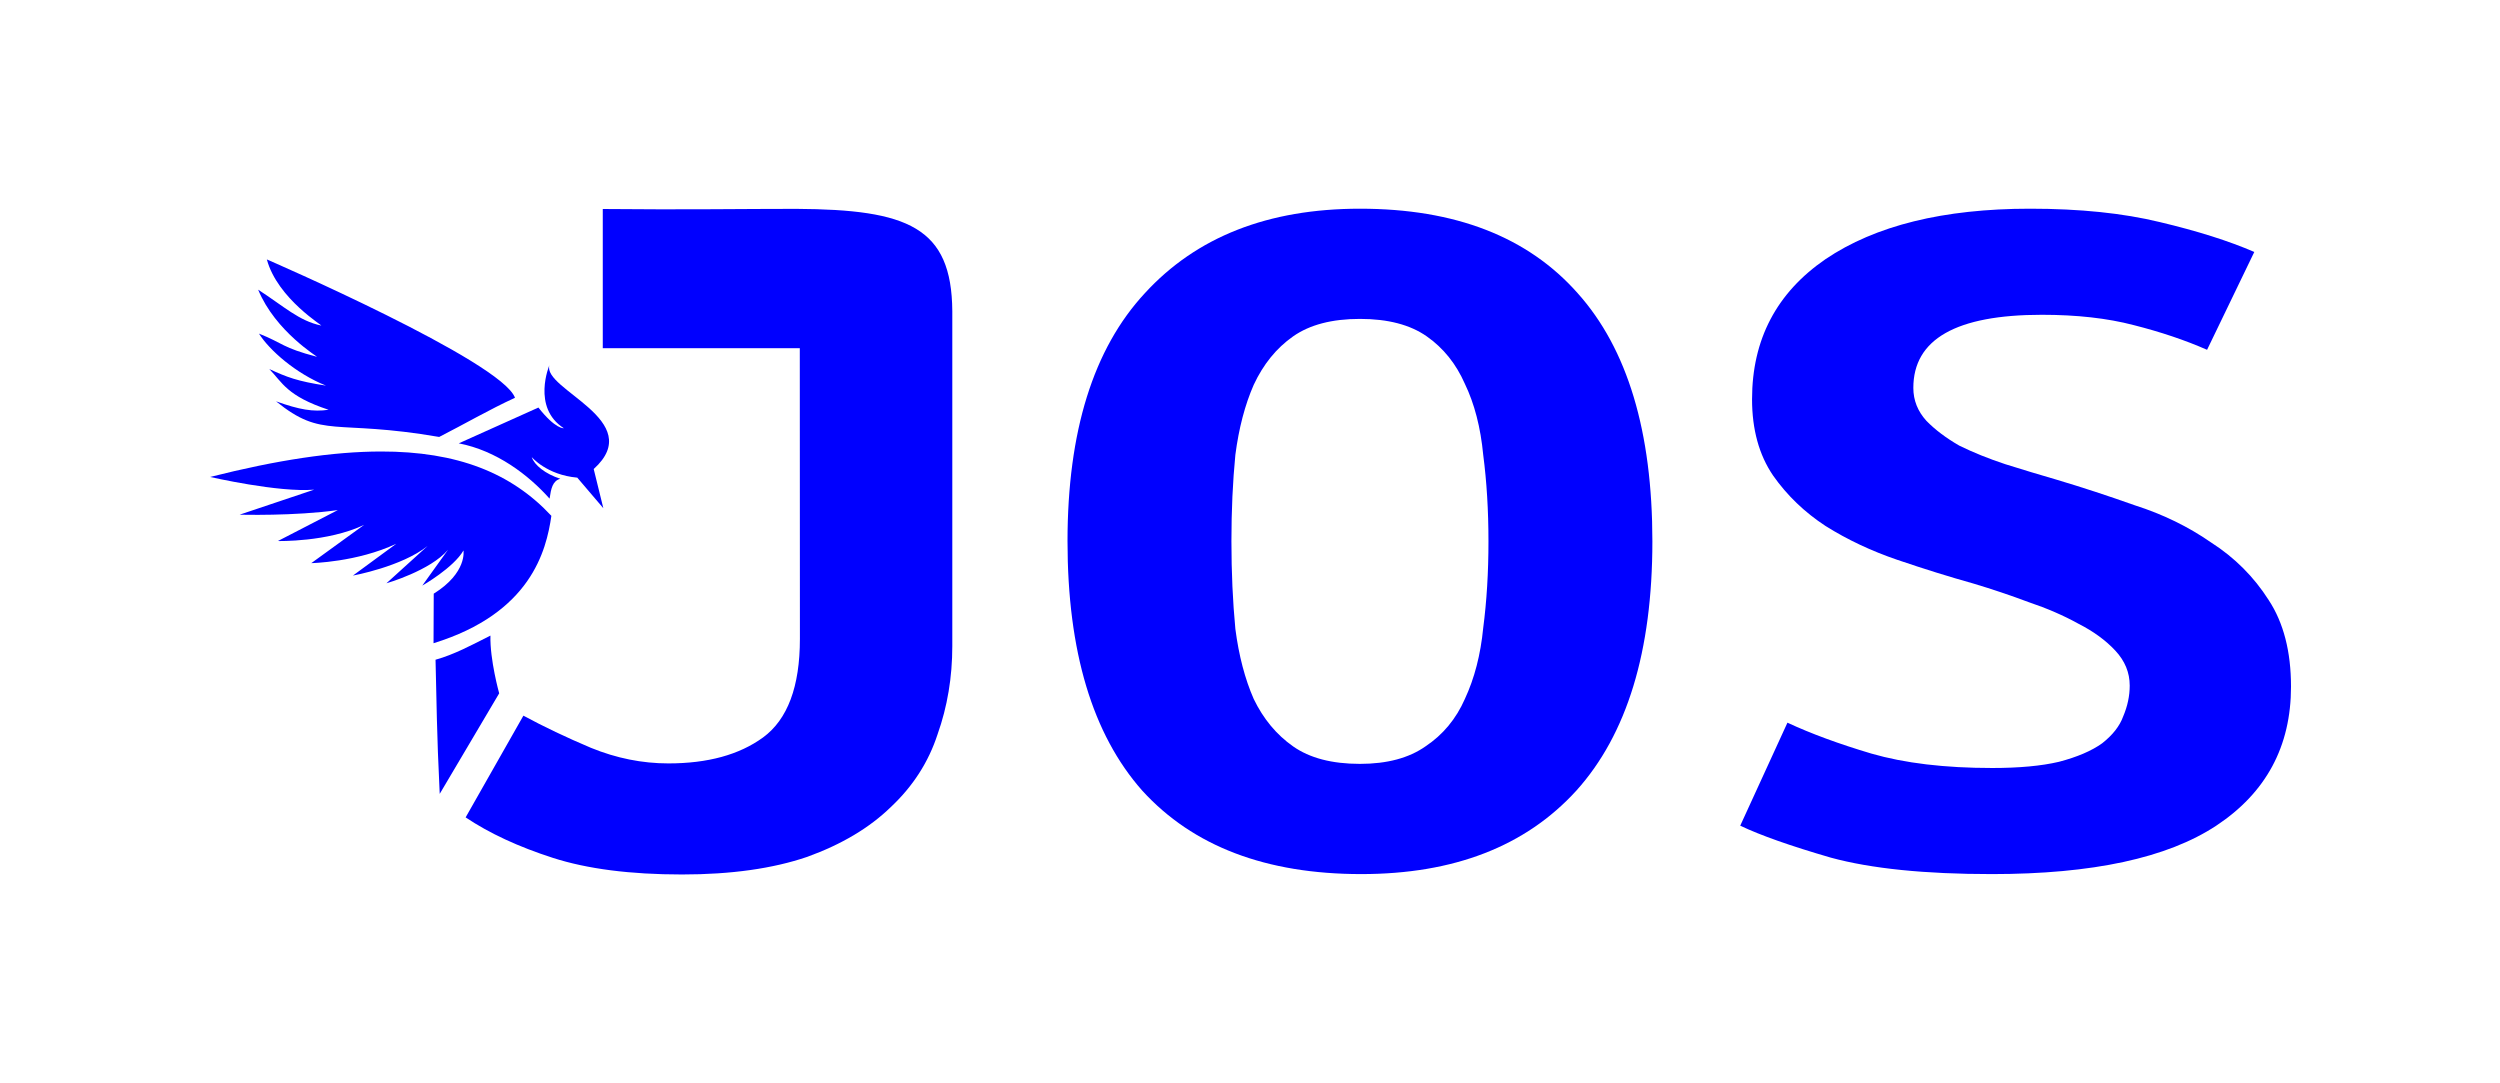 <?xml version="1.0" encoding="UTF-8" standalone="no"?>
<!-- Created with Inkscape (http://www.inkscape.org/) -->

<svg
   width="300mm"
   height="130mm"
   viewBox="0 0 300 130"
   version="1.1"
   id="svg5"
   inkscape:version="1.2.2 (b0a8486541, 2022-12-01)"
   sodipodi:docname="jos-logo.svg"
   inkscape:export-filename="jos-logo.png"
   inkscape:export-xdpi="96"
   inkscape:export-ydpi="96"
   xml:space="preserve"
   xmlns:inkscape="http://www.inkscape.org/namespaces/inkscape"
   xmlns:sodipodi="http://sodipodi.sourceforge.net/DTD/sodipodi-0.dtd"
   xmlns="http://www.w3.org/2000/svg"
   xmlns:svg="http://www.w3.org/2000/svg">
    <g
     inkscape:label="Layer 1"
     inkscape:groupmode="layer"
     id="layer1"><g
       id="g8539"><g
         aria-label="OS"
         transform="scale(1.128,0.886)"
         id="text7580"
         style="font-weight:bold;font-size:139.506px;-inkscape-font-specification:'sans-serif Bold';fill:#0000ff;stroke-width:0.112;stroke-dashoffset:0.2"><path
           d="m 131.003,73.326 q 0,6.278 0.419,11.858 0.558,5.441 1.953,9.486 1.535,4.046 4.185,6.417 2.651,2.372 7.115,2.372 4.325,0 6.975,-2.372 2.79,-2.372 4.185,-6.417 1.535,-4.185 1.953,-9.626 0.558,-5.441 0.558,-11.719 0,-6.278 -0.558,-11.719 -0.419,-5.58 -1.953,-9.626 -1.395,-4.046 -4.046,-6.417 -2.651,-2.372 -7.115,-2.372 -4.464,0 -7.115,2.372 -2.651,2.372 -4.185,6.557 -1.395,4.046 -1.953,9.486 -0.419,5.441 -0.419,11.719 z m -17.438,0 q 0,-22.321 8.231,-33.621 8.231,-11.439 22.879,-11.439 15.206,0 23.158,11.439 7.952,11.3 7.952,33.621 0,22.321 -8.091,33.76 -8.091,11.3 -22.879,11.3 -15.206,0 -23.297,-11.3 -7.952,-11.439 -7.952,-33.76 z"
           style="font-family:'Ubuntu Mono';-inkscape-font-specification:'Ubuntu Mono Bold'"
           id="path375" /><path
           d="m 211.916,104.018 q 4.325,0 7.115,-0.837 2.93,-0.977 4.604,-2.511 1.674,-1.674 2.232,-3.627 0.698,-2.093 0.698,-4.185 0,-2.651 -1.535,-4.743 -1.535,-2.093 -3.906,-3.627 -2.372,-1.674 -5.301,-2.93 -2.93,-1.395 -5.859,-2.511 -3.906,-1.395 -8.091,-3.209 -4.185,-1.814 -7.673,-4.604 -3.348,-2.79 -5.58,-6.836 -2.232,-4.185 -2.232,-10.323 0,-12.137 7.812,-18.973 7.952,-6.836 21.763,-6.836 7.952,0 13.811,1.814 5.999,1.814 10.044,4.046 L 234.795,47.378 q -3.488,-1.953 -7.812,-3.348 -4.185,-1.395 -9.765,-1.395 -13.672,0 -13.672,9.905 0,2.511 1.395,4.464 1.395,1.814 3.488,3.348 2.232,1.395 4.883,2.511 2.79,1.116 5.441,2.093 4.046,1.535 8.37,3.488 4.464,1.814 8.091,5.022 3.767,3.069 6.138,7.812 2.372,4.604 2.372,11.719 0,12.137 -7.952,18.833 -7.812,6.557 -23.856,6.557 -10.742,0 -17.159,-2.232 -6.417,-2.372 -9.626,-4.325 l 5.022,-13.951 q 3.767,2.232 8.928,4.185 5.301,1.953 12.835,1.953 z"
           style="font-family:'Ubuntu Mono';-inkscape-font-specification:'Ubuntu Mono Bold'"
           id="path377" /></g><path
         id="path6270"
         style="fill:#0000ff;stroke:none;stroke-width:0.111;stroke-dasharray:none;stroke-dashoffset:0.2"
         d="m 52.264,79.167 c 0.131,4.974 0.132,8.557 0.501,16.098 L 59.902,83.201 c 0,0 -1.127,-4.028 -1.049,-6.93 -2.242,1.135 -4.379,2.285 -6.589,2.896 z"
         sodipodi:nodetypes="cccccc" /><path
         id="path7571"
         style="fill:#0000ff;stroke:none;stroke-width:0.111;stroke-dasharray:none;stroke-dashoffset:0.2"
         d="m 45.695,54.18 c -5.702,0.01 -12.447,1.022 -20.475,3.055 0,0 8.205,1.889 12.479,1.523 l -8.948,3.004 c 0,0 6.62,0.184 11.79,-0.554 l -7.193,3.715 c 0,0 5.953,0.153 10.346,-1.939 l -6.339,4.593 c 0,0 5.478,-0.108 10.194,-2.323 l -5.199,3.816 c 0,0 5.851,-1.067 8.96,-3.552 l -4.939,4.478 c 0,0 5.297,-1.523 7.398,-4.033 l -3.094,4.31 c 0,0 3.747,-2.134 4.942,-4.213 0,0 0.467,2.669 -3.569,5.181 l -0.024,5.947 C 63.697,73.585 65.558,66.098 66.164,61.899 61.374,56.76 54.889,54.165 45.695,54.18 Z" /><path
         id="path7496"
         style="fill:#0000ff;stroke:none;stroke-width:0.111;stroke-dasharray:none;stroke-dashoffset:0.2"
         d="m 65.932,43.81 c 0,0 -2.155,5.082 1.727,7.577 0,0 -0.99,0.147 -3.049,-2.481 l -9.556,4.295 c 4.532,0.873 8.365,3.789 10.896,6.637 0.177,-1.226 0.361,-2.125 1.285,-2.387 -1.795,-0.576 -3.12,-1.645 -3.426,-2.599 0,0 1.8,2.145 5.464,2.465 l 3.127,3.667 -1.155,-4.7 c 6.464,-5.843 -6.226,-9.548 -5.314,-12.475 z"
         sodipodi:nodetypes="cccccccccccc" /><path
         style="fill:#0000ff;stroke:none;stroke-width:0.111;stroke-dasharray:none;stroke-dashoffset:0.2"
         d="m 52.703,52.434 c -12.68,-2.177 -13.949,0.288 -19.576,-4.274 2.805,1.004 4.442,1.285 6.304,1.013 -5.014,-1.652 -5.55,-3.278 -7.116,-4.888 2.098,0.969 3.381,1.472 6.802,1.989 -3.628,-1.456 -6.79,-4.252 -8.043,-6.241 2.945,1.168 2.75,1.679 6.952,2.781 0.156,0.014 -4.959,-2.992 -7.05,-8.054 3.067,1.984 4.928,3.765 7.554,4.3 0.432,0.15 -5.222,-3.165 -6.509,-7.928 0,0 28.217,12.224 29.777,16.603 -3.061,1.404 -6.104,3.174 -9.097,4.699 z"
         id="path7115"
         sodipodi:nodetypes="cccccccccccc" /><path
         id="path7367"
         style="font-weight:bold;font-size:132.173px;font-family:'Ubuntu Mono';-inkscape-font-specification:'Ubuntu Mono, Bold';fill:#0000ff;stroke:none;stroke-width:0.128;stroke-dashoffset:0.2"
         d="m 95.565,25.063 c -5.839,-0.005 -13.42,0.119 -23.232,0.017 v 16.703 h 23.643 c 0.015,12.831 0.018,22.049 0.013,34.879 0,5.73 -1.475,9.674 -4.424,11.833 -2.851,2.076 -6.636,3.114 -11.356,3.114 -3.146,0 -6.244,-0.623 -9.291,-1.868 -2.95,-1.246 -5.653,-2.533 -8.11,-3.862 l -6.932,12.207 c 2.851,1.91 6.341,3.529 10.47,4.858 4.129,1.329 9.291,1.993 15.485,1.993 5.899,0 10.913,-0.705 15.043,-2.117 4.129,-1.495 7.472,-3.488 10.028,-5.979 2.655,-2.491 4.522,-5.397 5.604,-8.719 1.18,-3.322 1.77,-6.851 1.77,-10.588 V 37.339 C 114.207,27.248 108.931,25.138 95.565,25.063 Z"
         sodipodi:nodetypes="ccccccscccsscccscc" /></g></g></svg>
